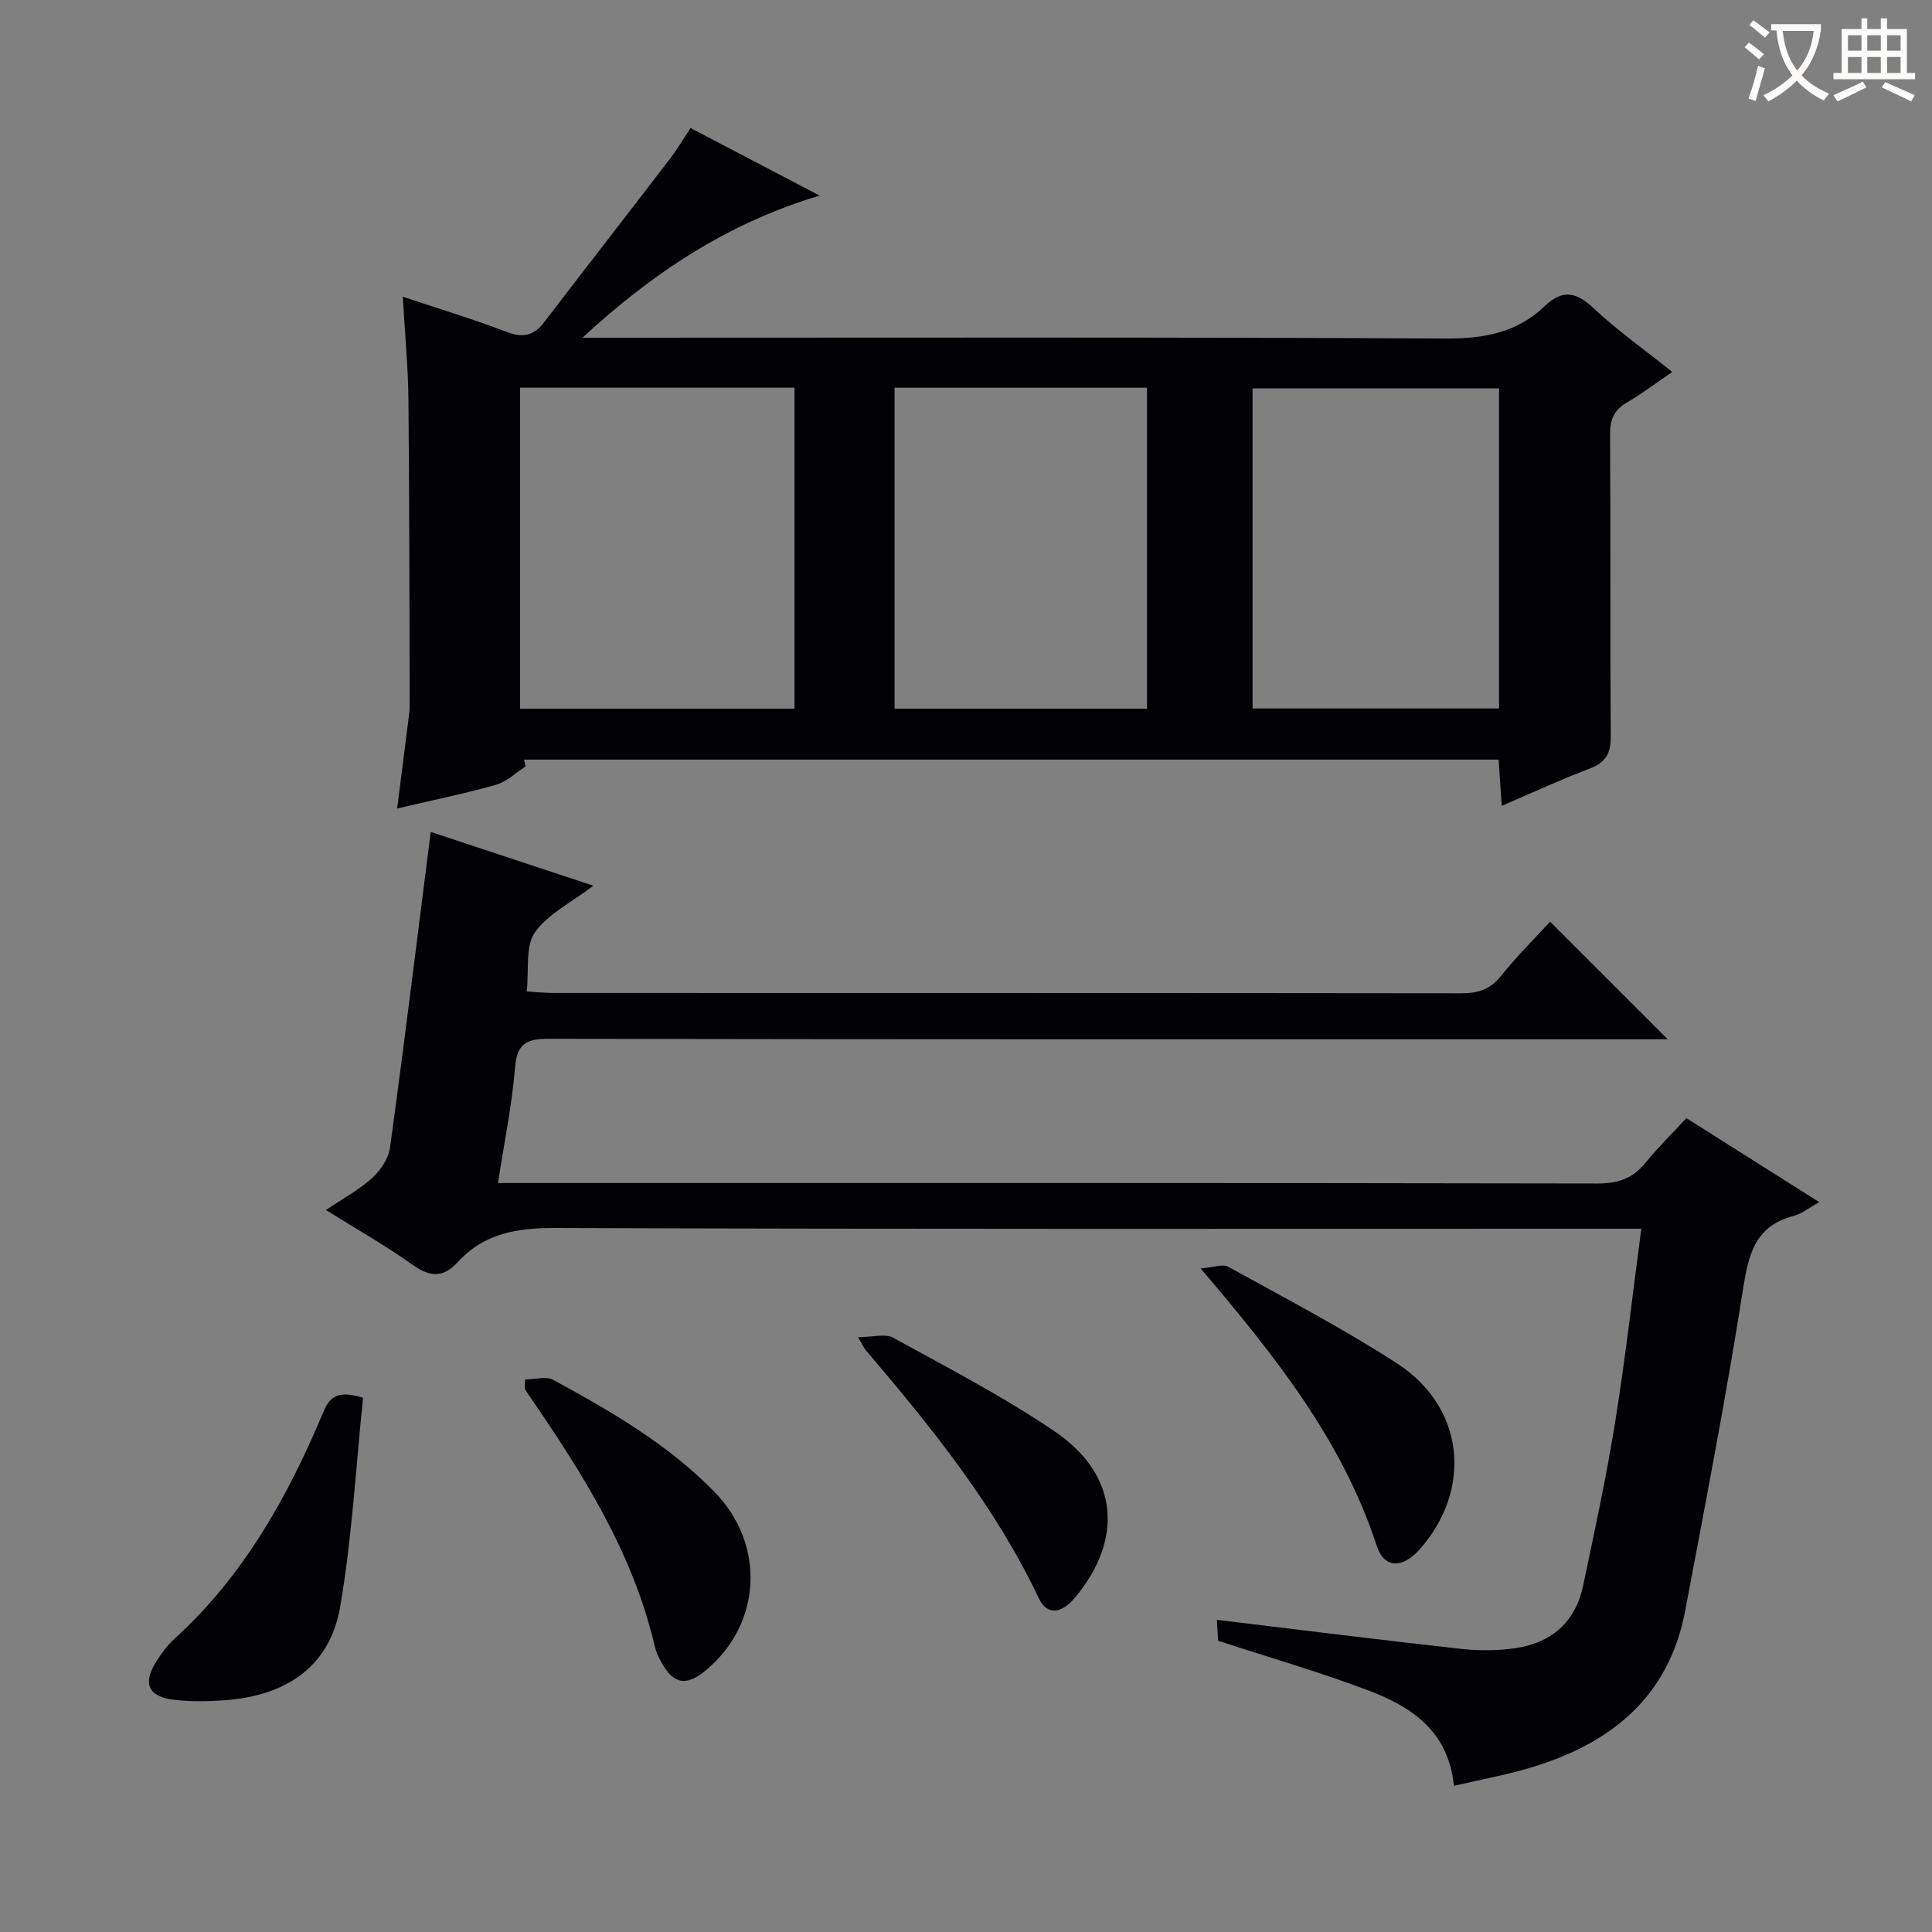 <svg enable-background="new 0 0 400 400" viewBox="0 0 400 400" xmlns="http://www.w3.org/2000/svg"><rect x="0" y="0" width="400" height="400" fill="#808080" stroke="none"/><g fill="#010105"><path d="m108.78 158.71c-2.01 1.29-3.87 3.13-6.07 3.76-6.34 1.81-12.82 3.12-20.48 4.92.86-6.79 1.62-12.79 2.38-18.8.1-.82.21-1.65.21-2.48-.06-21.16-.05-42.33-.26-63.49-.07-6.78-.73-13.55-1.17-21.19 7.59 2.54 14.66 4.67 21.54 7.3 3.34 1.28 5.59.77 7.69-1.97 8.69-11.34 17.46-22.62 26.15-33.96 1.41-1.84 2.58-3.85 4.19-6.3 8.75 4.58 17.37 9.1 26.74 14-19.22 5.72-34.81 16.21-49.11 29.42h5.26c57.83 0 115.66-.14 173.49.17 7.94.04 14.76-1.23 20.48-6.71 3.6-3.45 6.44-3.01 10.05.37 4.93 4.63 10.51 8.58 16.36 13.26-3.48 2.37-6.35 4.55-9.44 6.35-2.64 1.54-3.46 3.52-3.44 6.52.12 20.83-.01 41.66.14 62.5.03 3.49-.94 5.45-4.32 6.73-6.01 2.27-11.86 4.99-18.25 7.73-.24-3.57-.44-6.49-.65-9.57-67.5 0-134.63 0-201.75 0 .09.48.17.96.26 1.44zm-1.1-11.98h56.81c0-22.3 0-44.33 0-66.47-19.07 0-37.8 0-56.81 0zm77.53-.01h52.26c0-22.31 0-44.34 0-66.45-17.58 0-34.82 0-52.26 0zm125.15-66.31c-17.37 0-34.23 0-51.03 0v66.27h51.03c0-22.21 0-44.11 0-66.27z"/><path d="m122.85 183.38c-4.57 3.48-9.42 5.83-12.12 9.68-2 2.86-1.18 7.67-1.68 12.21 2.03.12 3.76.31 5.5.31 62.66.02 125.33-.01 187.99.07 3.43 0 5.95-.75 8.19-3.55 3.32-4.14 7.12-7.91 10.2-11.27 8.14 8.14 16.2 16.2 24.35 24.34-.9 0-2.73 0-4.55 0-75.66 0-151.33.04-226.99-.1-4.67-.01-6.7.88-7.11 5.97-.62 7.75-2.23 15.41-3.53 23.89h6.14c73.83 0 147.66-.04 221.49.1 4.21.01 7.28-1.01 9.91-4.24 2.62-3.22 5.6-6.14 8.51-9.29 9.38 5.93 18.16 11.48 27.51 17.39-2.18 1.2-3.64 2.42-5.31 2.85-7.95 2.07-9.33 7.86-10.47 15.13-3.49 22.28-7.8 44.43-11.98 66.6-3.39 17.97-15.5 27.61-32.14 32.54-5.03 1.49-10.22 2.44-15.74 3.73-1.15-11.43-8.85-16.37-17.61-19.71-10.04-3.82-20.4-6.79-31.21-10.33-.05-.78-.14-2.38-.26-4.33 17.03 2.05 33.73 4.15 50.46 6 3.75.42 7.66.4 11.39-.14 7.48-1.09 12.42-5.46 13.99-12.98 2.35-11.2 4.79-22.4 6.6-33.69 2.11-13.07 3.58-26.25 5.44-40.16-2.64 0-4.74 0-6.84 0-72.66 0-145.33.11-217.99-.16-7.96-.03-14.78 1.1-20.23 7.08-3.07 3.37-5.83 3.04-9.42.49-5.54-3.95-11.49-7.31-17.86-11.29 3.48-2.35 6.82-4.14 9.55-6.61 1.75-1.58 3.41-4.04 3.72-6.3 2.95-21.54 5.6-43.12 8.43-65.37 11.21 3.71 22.16 7.33 33.67 11.14z"/><path d="m75.17 289.4c-1.51 14.45-2.28 29.02-4.75 43.3-2.1 12.13-10.88 18.38-23.9 19.32-3.47.25-7.01.31-10.46-.09-5.35-.63-6.57-3.35-3.75-7.84 1.05-1.68 2.24-3.36 3.7-4.68 14.37-13.04 23.57-29.47 30.94-47.09 1.32-3.16 3.08-4.54 8.22-2.92z"/><path d="m108.73 285.6c1.98 0 4.34-.72 5.86.11 11.96 6.52 23.75 13.33 33.39 23.23 10.57 10.86 9.75 27.33-1.92 36.94-4.02 3.31-6.63 2.83-9.15-1.76-.55-1.01-1.07-2.09-1.33-3.2-4.49-19.32-14.84-35.71-25.87-51.75-.37-.54-.72-1.11-1.08-1.67.03-.63.07-1.26.1-1.9z"/><path d="m248.57 262.61c2.77-.21 4.61-.96 5.71-.35 11.77 6.52 23.75 12.75 35.02 20.06 13.95 9.06 15.63 26.06 4.61 38.47-3.51 3.95-7.31 4.03-8.87-.74-7.09-21.7-20.85-39.12-36.47-57.44z"/><path d="m177.65 276.84c3.07 0 5.64-.78 7.29.13 11.32 6.24 22.87 12.2 33.52 19.46 13.1 8.94 14.23 22.17 4.12 34.33-2.83 3.41-5.84 3.67-7.47.21-9.07-19.15-22.22-35.41-35.82-51.38-.32-.35-.51-.82-1.64-2.75z"/></g><path d="m362.1 8.8c1.1.8 2.1 1.6 3.1 2.4l-1 1.1c-1.3-1.1-2.3-2-3-2.5zm1.9 4.8c.5.2.9.4 1.4.5-.6 2.3-1.3 4.5-1.9 6.8l-1.5-.5c.8-2.1 1.4-4.3 2-6.8zm-1-9.4c1.3.9 2.4 1.8 3.4 2.5l-1 1.1c-1.4-1.2-2.4-2.1-3.2-2.6zm3.7 2.2v-1.4h10.3v1.2c-.5 3.6-1.8 6.8-4 9.4 1.5 1.6 3.4 2.8 5.7 3.8-.3.4-.7.8-1.1 1.4-2.3-1.1-4.1-2.5-5.6-4.1-1.6 1.6-3.6 3.1-5.9 4.3-.3-.5-.7-.9-1-1.3 2.4-1.1 4.4-2.5 6-4.1-1.9-2.5-3-5.6-3.3-9.3h-1.1zm8.8 0h-6.4c.3 3.3 1.3 6 3 8.2 2-2.3 3.1-5.1 3.4-8.2z" fill="#fcfbfa"/><path d="m385.3 3.8h1.3v2.2h2.8v-2.2h1.3v2.2h4.1v9.1h1.7v1.3h-16.9v-1.3h1.7v-9.1h4.1v-2.2zm.4 13.1.7 1.2c-1.8.9-3.8 1.9-6 2.9-.2-.4-.5-.8-.8-1.3 2.3-1 4.3-1.9 6.1-2.8zm-3.1-6.4h2.8v-3.2h-2.8zm0 4.6h2.8v-3.3h-2.8zm4-4.6h2.8v-3.2h-2.8zm0 4.6h2.8v-3.3h-2.8zm3.7 1.9c2.1.9 4.1 1.8 6.1 2.7l-.7 1.3c-2.2-1.1-4.2-2-6.1-2.9zm3.2-9.7h-2.8v3.2h2.8zm-2.8 7.8h2.8v-3.3h-2.8z" fill="#fcfbfa"/></svg>